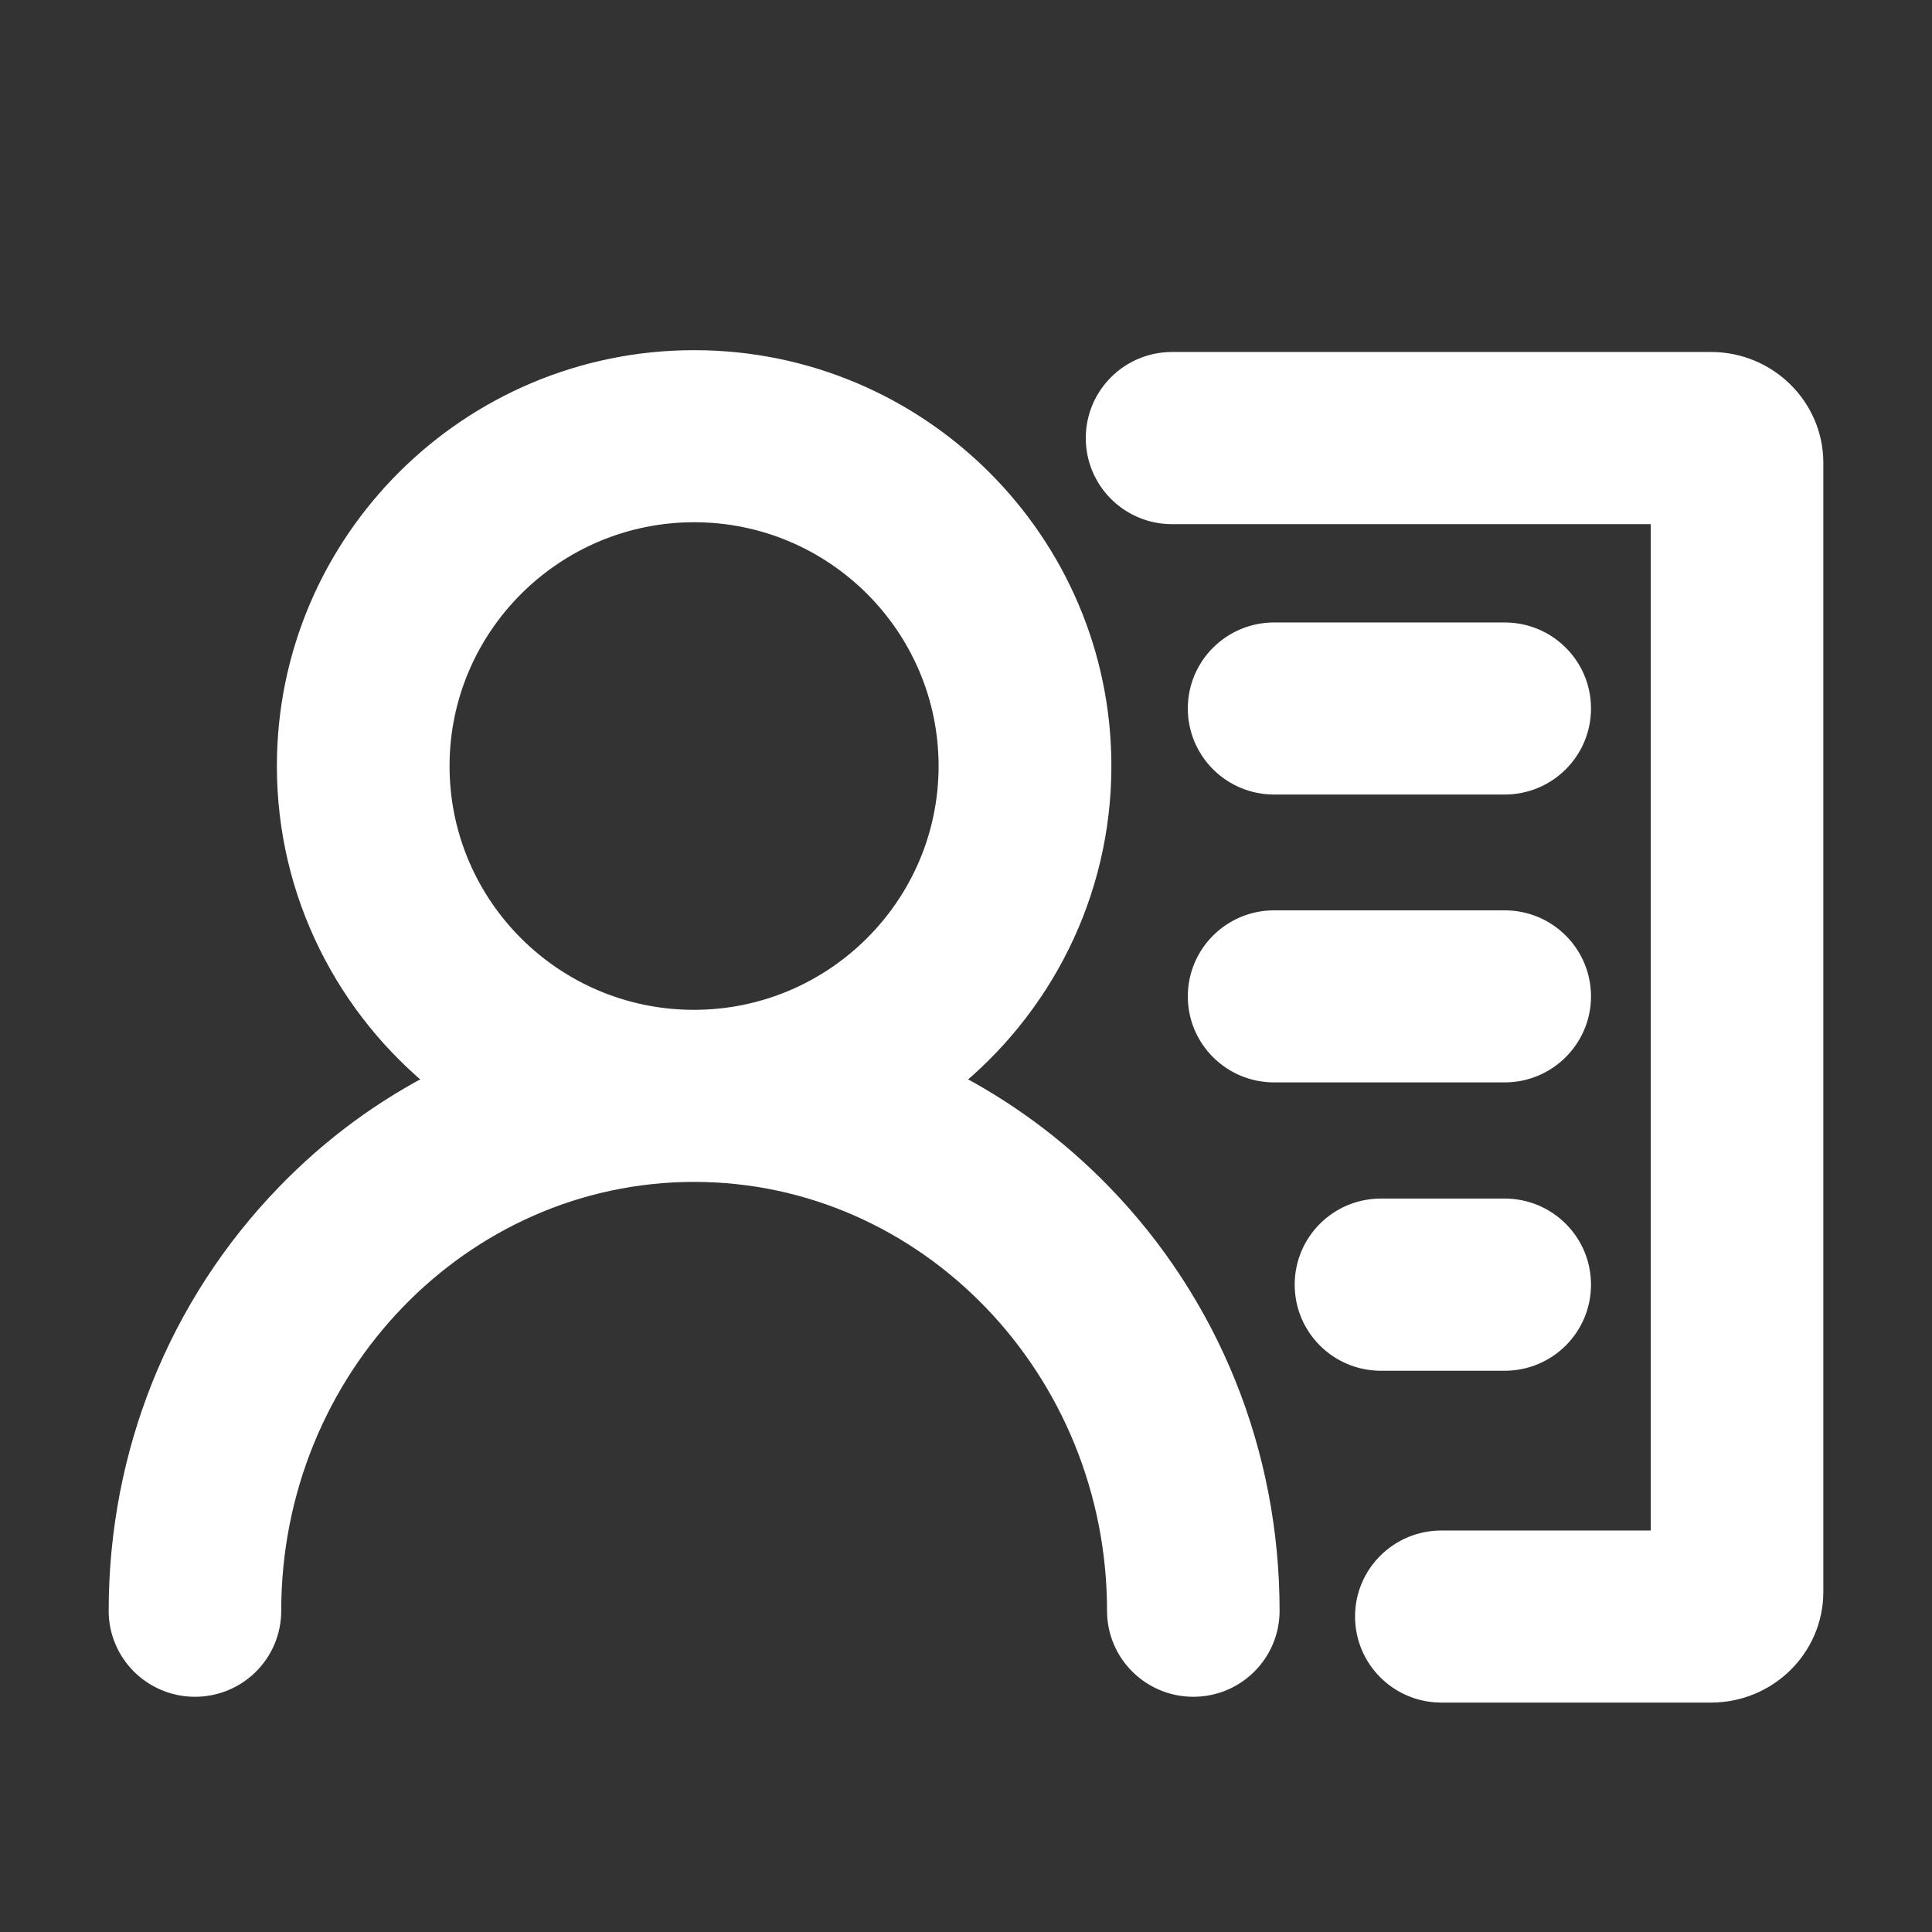 <?xml version="1.0" encoding="UTF-8"?>
<svg width="16px" height="16px" viewBox="0 0 16 16" version="1.1" xmlns="http://www.w3.org/2000/svg" xmlns:xlink="http://www.w3.org/1999/xlink">
    <rect x="0" y="0" width="16" height="16" fill="#333333" stroke="none"/>
    <title>单位账户管理-灰</title>
    <g id="0824设计侧修改" stroke="none" stroke-width="1" fill="none" fill-rule="evenodd">
        <g id="左侧图标修改" transform="translate(-16, -1184)">
            <g id="编组-4" transform="translate(0, 108)">
                <g id="18备份-10" transform="translate(0, 1064)">
                    <g id="单位账户管理-灰" transform="translate(16, 12)">
                        <rect id="矩形" x="0" y="0" width="16" height="16"></rect>
                        <path d="M14.17,3.015 C14.628,3.015 15,3.383 15,3.832 L15,3.832 L15,13.183 C15,13.634 14.628,14 14.17,14 L14.17,14 L11.937,14 C11.597,14 11.322,13.726 11.322,13.387 C11.322,13.049 11.597,12.775 11.937,12.775 L11.937,12.775 L13.771,12.775 L13.771,4.241 L9.707,4.241 C9.367,4.241 9.092,3.967 9.092,3.628 C9.092,3.289 9.367,3.015 9.707,3.015 L9.707,3.015 Z M5.749,3 C7.6,3 9.104,4.501 9.104,6.344 C9.104,7.401 8.609,8.345 7.839,8.958 C8.305,9.194 8.735,9.509 9.114,9.899 C10.006,10.818 10.497,12.041 10.497,13.34 C10.497,13.678 10.222,13.952 9.883,13.952 C9.543,13.952 9.268,13.678 9.268,13.34 C9.268,11.327 7.688,9.688 5.749,9.688 C3.809,9.688 2.229,11.325 2.229,13.34 C2.229,13.678 1.955,13.952 1.615,13.952 C1.275,13.952 1,13.678 1,13.34 C1,12.041 1.492,10.819 2.383,9.899 C2.76,9.509 3.192,9.193 3.659,8.958 C2.889,8.345 2.393,7.401 2.393,6.344 C2.393,4.499 3.898,3 5.749,3 Z M12.461,10.026 C12.801,10.026 13.076,10.3 13.076,10.639 C13.076,10.978 12.801,11.252 12.461,11.252 L12.461,11.252 L11.436,11.252 C11.097,11.252 10.822,10.978 10.822,10.639 C10.822,10.3 11.097,10.026 11.436,10.026 L11.436,10.026 Z M12.461,7.639 C12.801,7.639 13.076,7.913 13.076,8.252 C13.076,8.588 12.801,8.864 12.461,8.864 L12.461,8.864 L10.552,8.864 C10.212,8.864 9.937,8.59 9.937,8.252 C9.937,7.913 10.212,7.639 10.552,7.639 L10.552,7.639 Z M5.749,4.225 C4.576,4.225 3.623,5.177 3.623,6.344 C3.623,7.513 4.574,8.463 5.747,8.463 C6.92,8.463 7.873,7.511 7.873,6.344 C7.873,5.177 6.922,4.225 5.749,4.225 Z M12.461,5.255 C12.801,5.255 13.076,5.529 13.076,5.867 C13.076,6.206 12.801,6.48 12.461,6.48 L12.461,6.48 L10.552,6.48 C10.212,6.48 9.937,6.206 9.937,5.867 C9.937,5.529 10.212,5.255 10.552,5.255 L10.552,5.255 Z" id="形状结合" stroke="#FFFFFF" stroke-width="0.2" fill="#FFFFFF" fill-rule="nonzero"></path>
                    </g>
                </g>
            </g>
        </g>
    </g>
</svg>